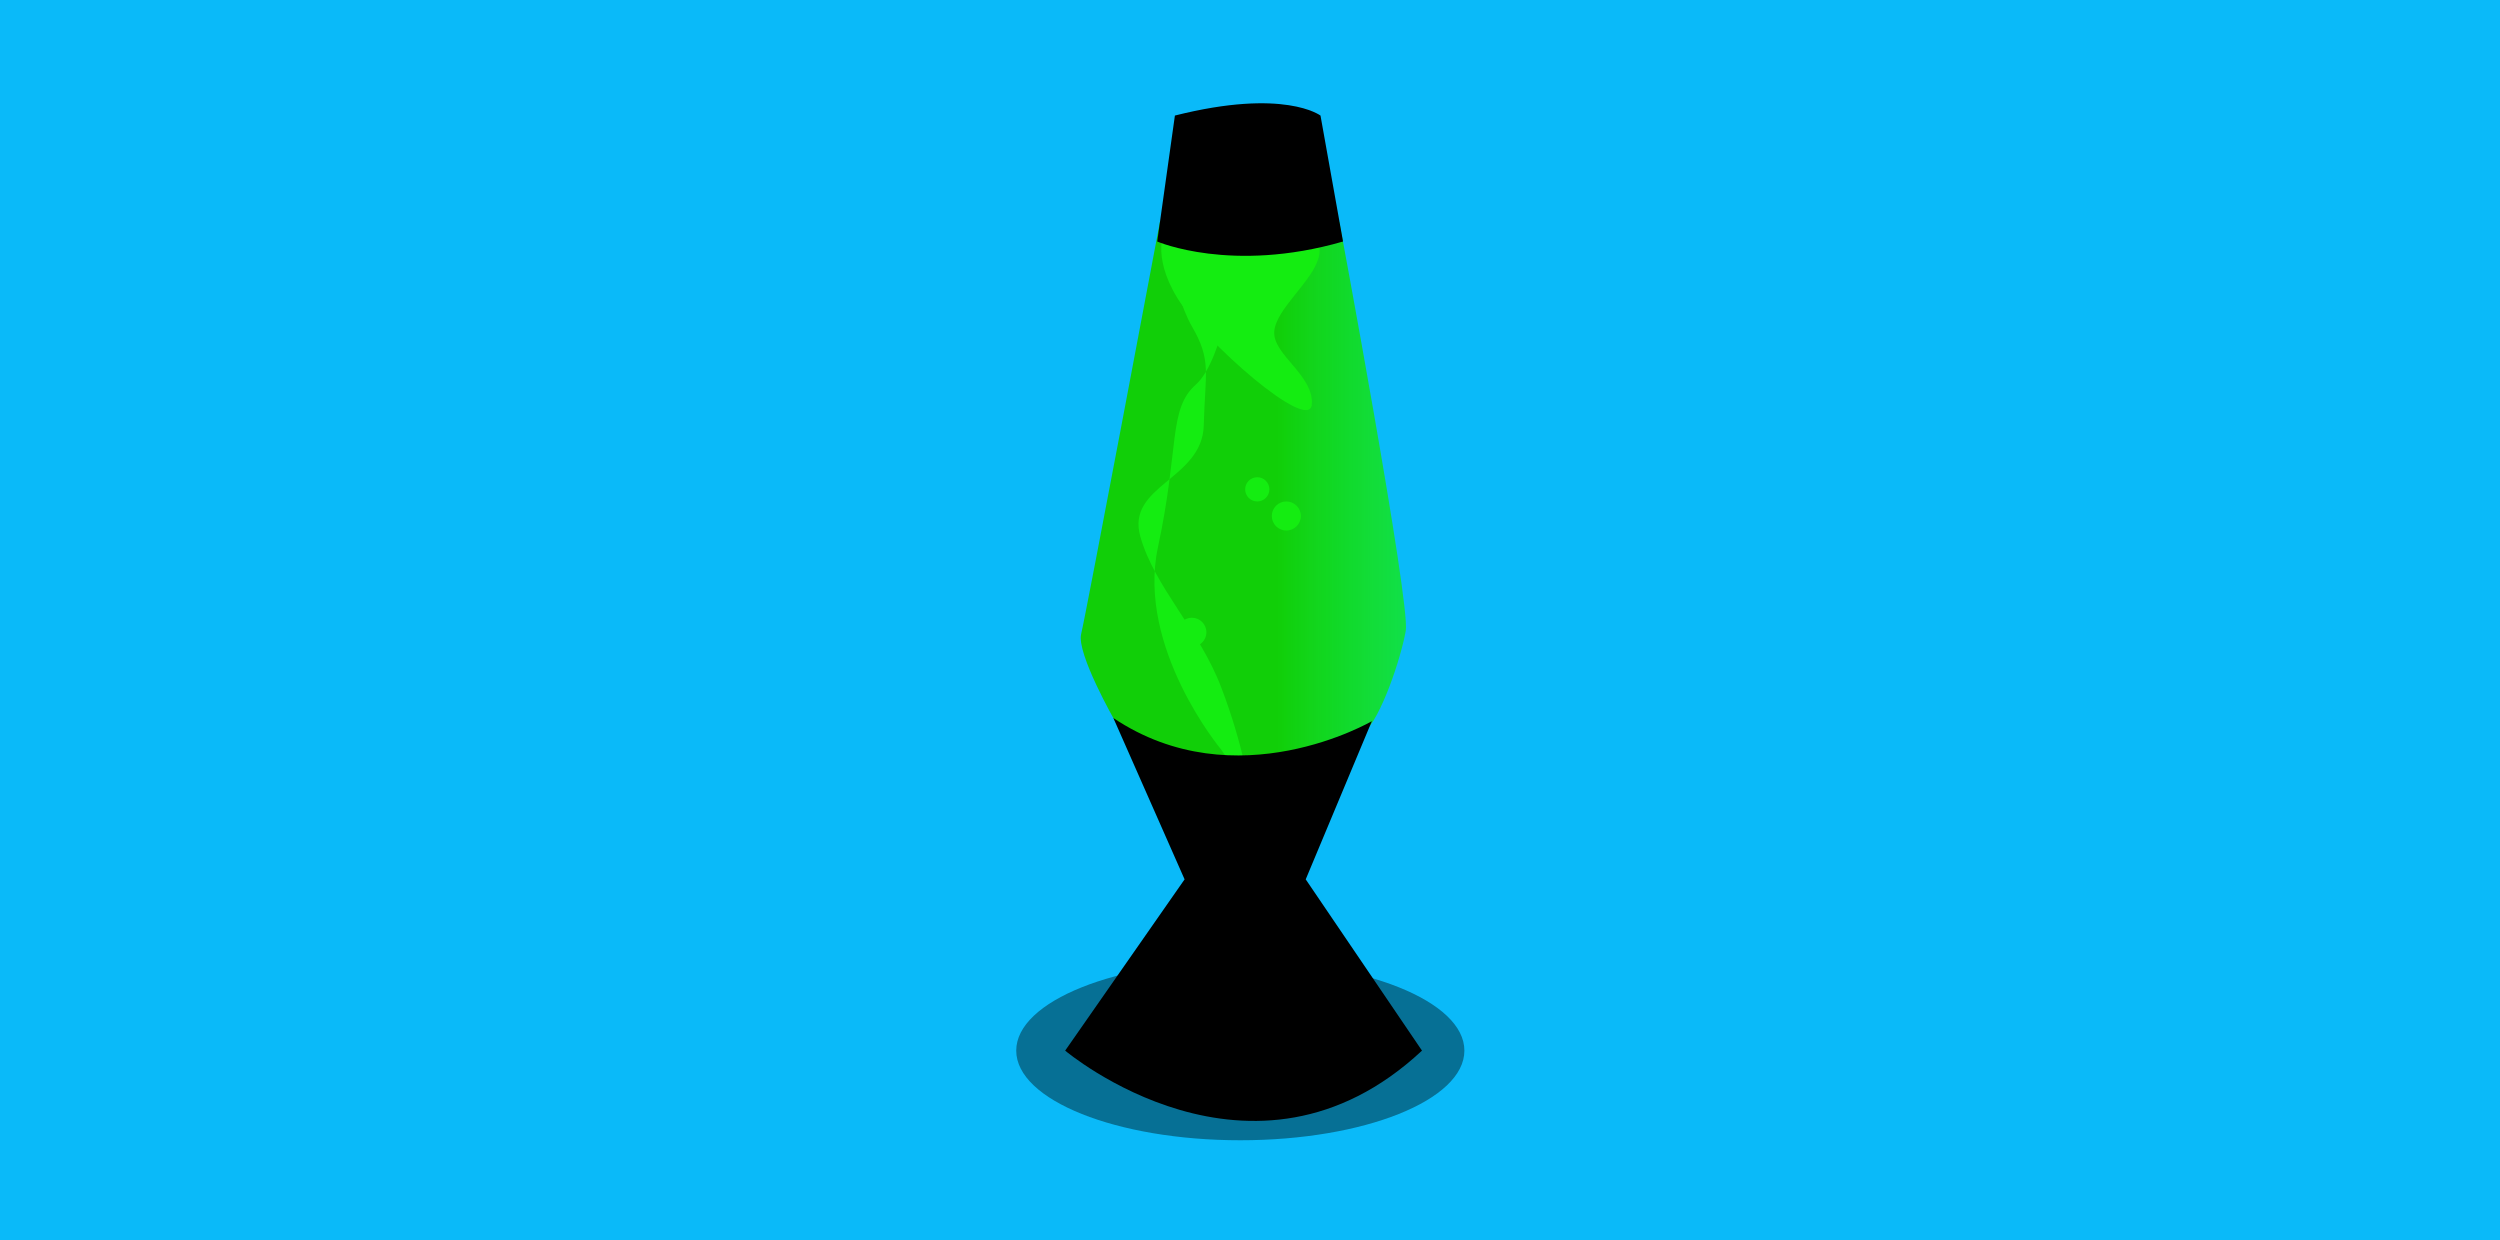 <svg xmlns="http://www.w3.org/2000/svg" xmlns:xlink="http://www.w3.org/1999/xlink" width="1032" height="512"><rect x="0" y="0" style="fill:#0abaf9" width="1500" height="512"></rect> <defs> <linearGradient id="grad1" x1="60%" y1="0%" x2="100%" y2="0%"><stop offset="0%" style="stop-color:#11cf08;stop-opacity:1"></stop> <stop offset="100%" style="stop-color:#14ed11;stop-opacity:.75"></stop> </linearGradient> </defs> <path style="fill:url(#grad1);" d="M460.3,297.7c0,0-16-28-14-36c2-8,32.5-170,32.5-170h74.1c0,0,29.4,157.4,27.4,168.7 c-2,11.3-10.1,35.8-17.4,42.3S491.7,343,460.3,297.7z"></path> <path style="fill:#14ed11; stroke:#ffffff; stroke-width:0" opacity="1" d="M504,309.3c0,0-34.9-41.9-26-83.4c8.9-41.4,4.2-57,15.7-67.2c11.5-10.2,17-51.3,17-51.3s5.2-6.6-15.9-19.4c-21.1-12.8-11,32.7-2.8,46.7c8.2,14.1,5.5,18.8,4.9,41s-32.1,24.7-26.2,45.7s24.4,38.6,33.4,62.3c9.1,23.7,11.9,42.8,11.9,42.8L504,309.3z"></path> <path style="fill:#14ed11; stroke:#ffffff; stroke-width:0" opacity="1" d="M481,94.5c0,0-6,10.5,5,28.5s54.5,56,55.5,44s-16-20.5-15.5-30s16.5-21.3,18.5-31.4s-10-29.1-10-29.1 l-56.8,23.2"></path> <circle style="fill:#14ed11; stroke:#ffffff; stroke-width:0" opacity="1" cx="531" cy="213" r="6"></circle><circle style="fill:#14ed11; stroke:#ffffff; stroke-width:0" opacity="1" cx="502" cy="126" r="6"></circle><circle style="fill:#14ed11; stroke:#ffffff; stroke-width:0" opacity="1" cx="492" cy="261" r="6"></circle><circle style="fill:#14ed11; stroke:#ffffff; stroke-width:0" opacity="1" cx="519" cy="202" r="5"></circle> <ellipse opacity="0.4" cx="512" cy="433.7" rx="92.5" ry="37"></ellipse> <path d="M485,47.7l-7.3,52c0,0,30.7,13.3,76.7,0l-9.3-52C545,47.7,530.3,36.3,485,47.7z"></path> <path d="M459.6,296.4L489,363l-49.3,70.7c0,0,77.3,65.3,147.3,0L539,363l27.3-65.3 C566.3,297.7,510.3,330.4,459.6,296.4z"></path> </svg>